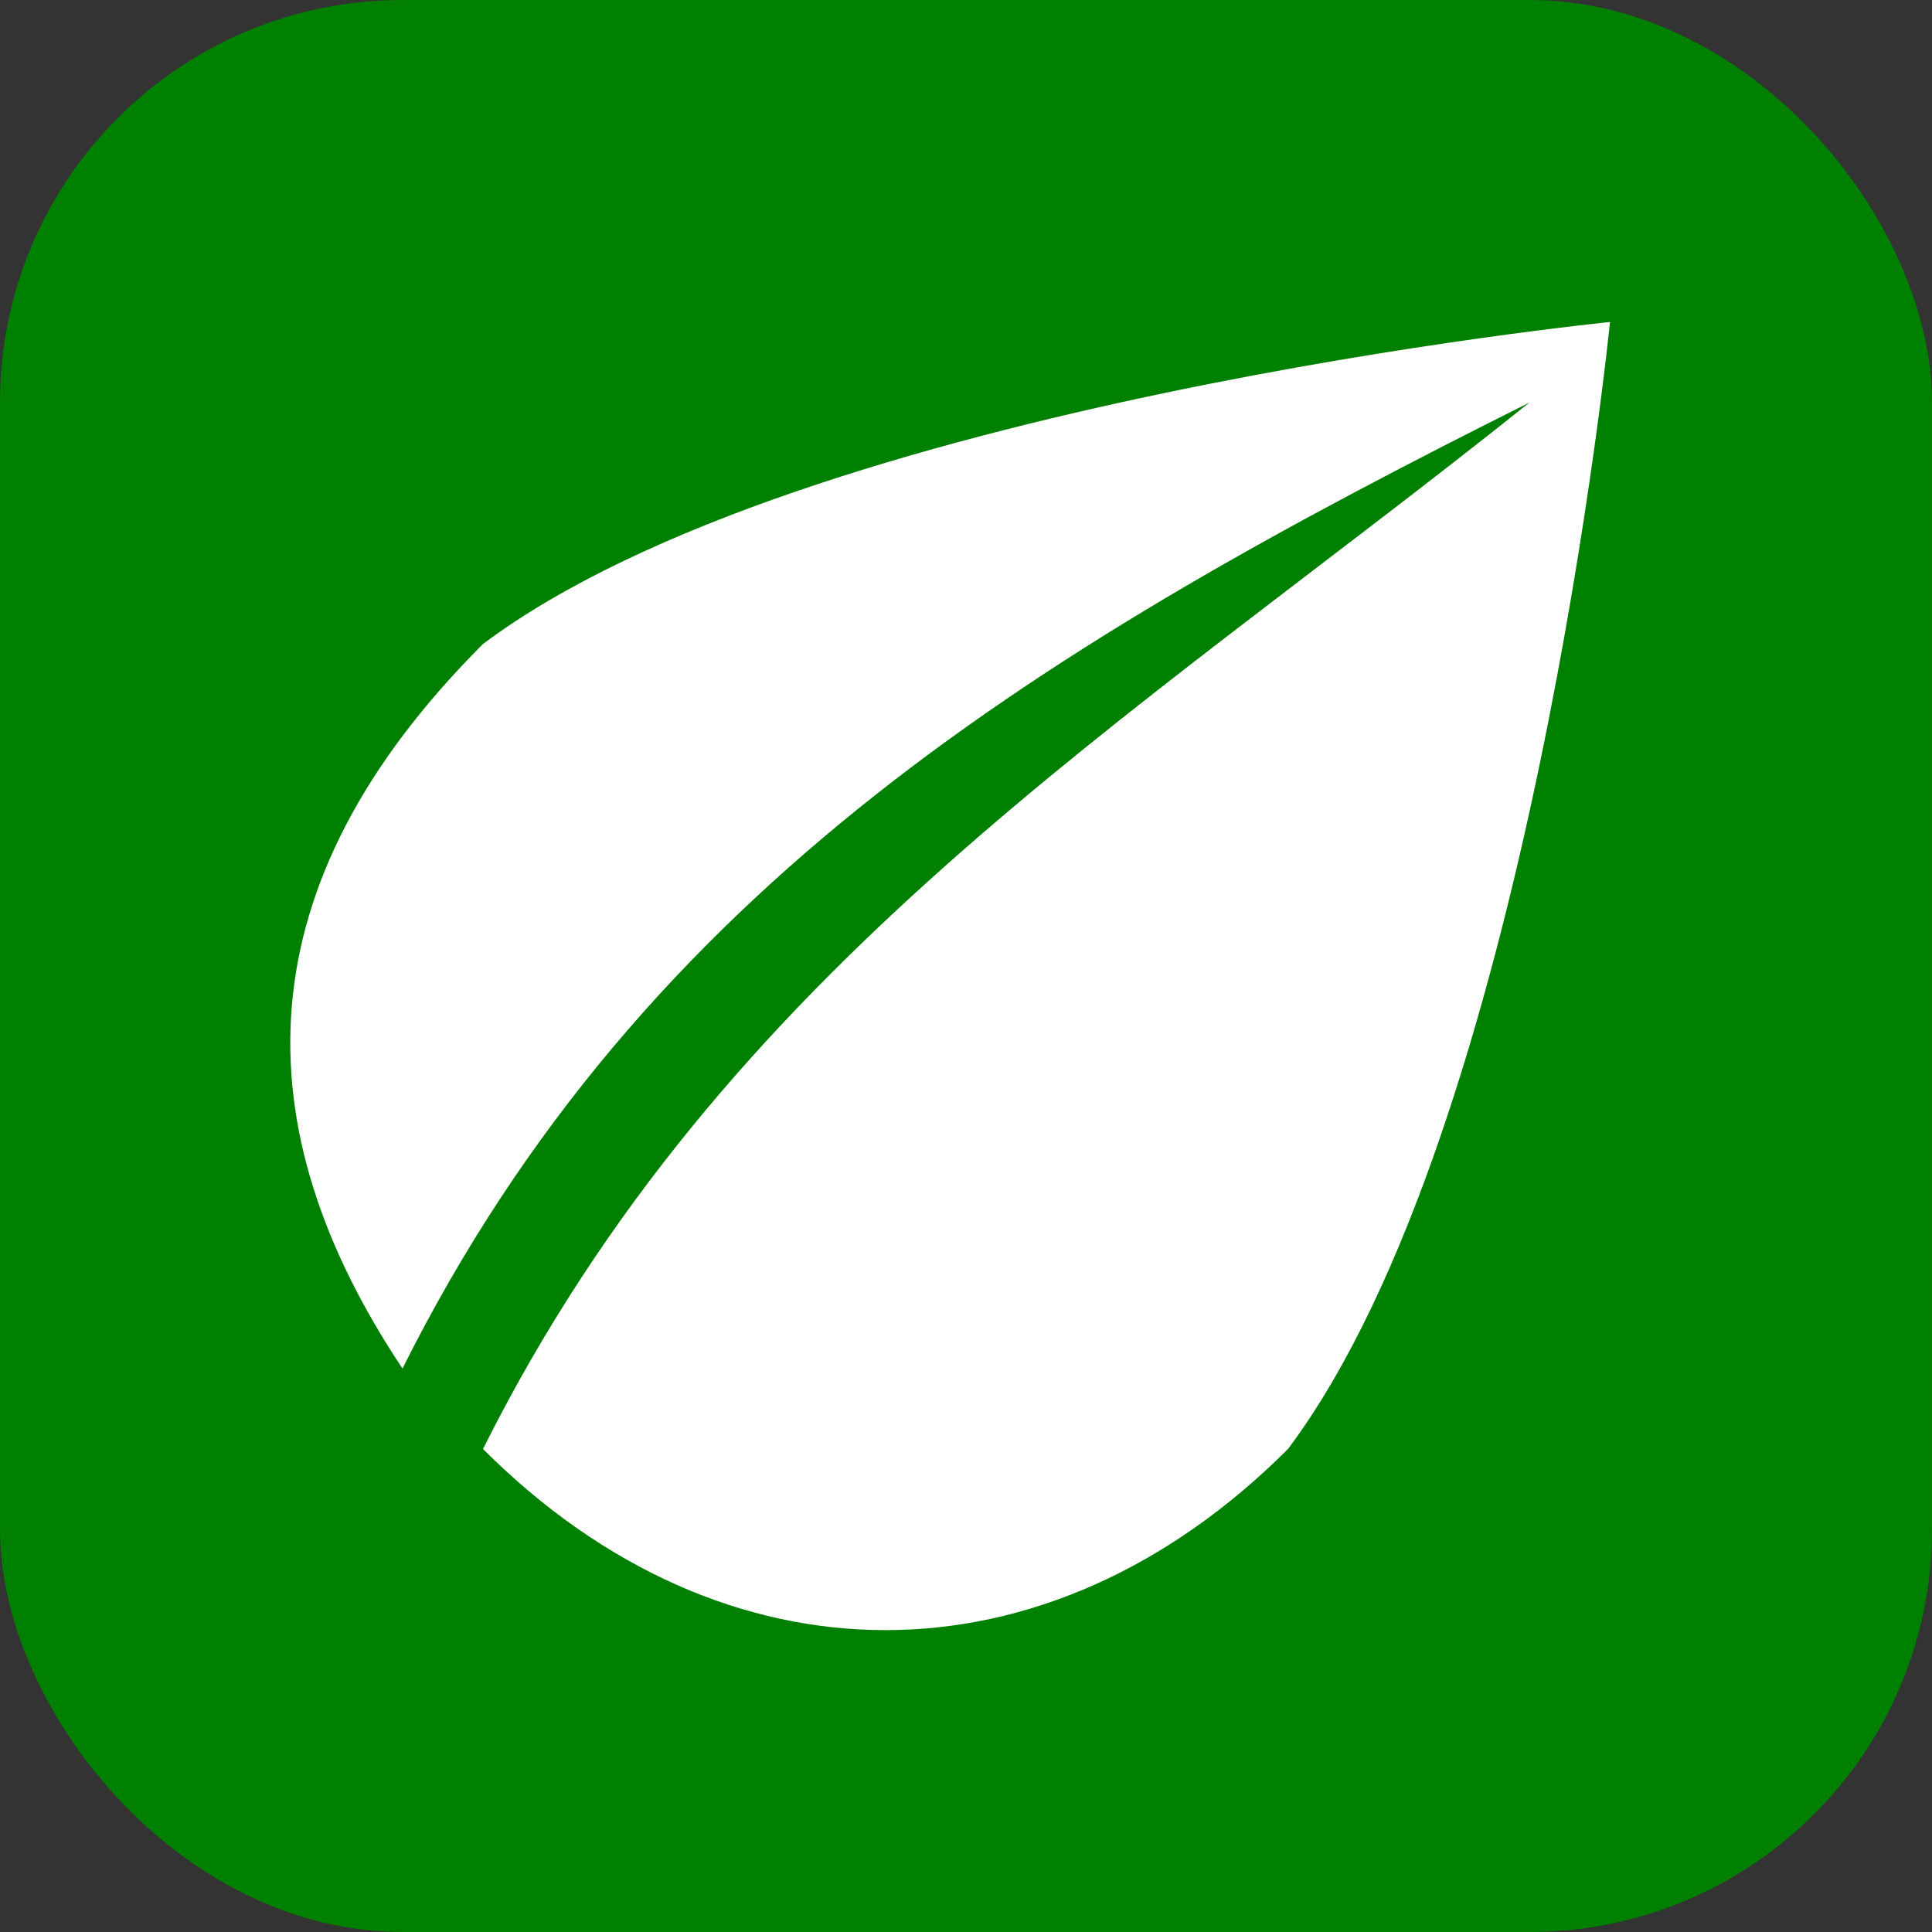 <svg xmlns="http://www.w3.org/2000/svg" width="24" height="24">
  <rect width="100%" height="100%" fill="#333333" stroke="none"/>
  <rect width="24" height="24" ry="5" fill="green"/>
  <path d="M20 4S10 5 6 8c-3 3-3 6-1 9 3-6 8-9 14-12-5 4-10 7-13 13 3 3 7 3 10 0 3-4 4-14 4-14z" fill="#fff"/>
  <path d="M0 0h24v24H0z" fill="none"/>
</svg>
